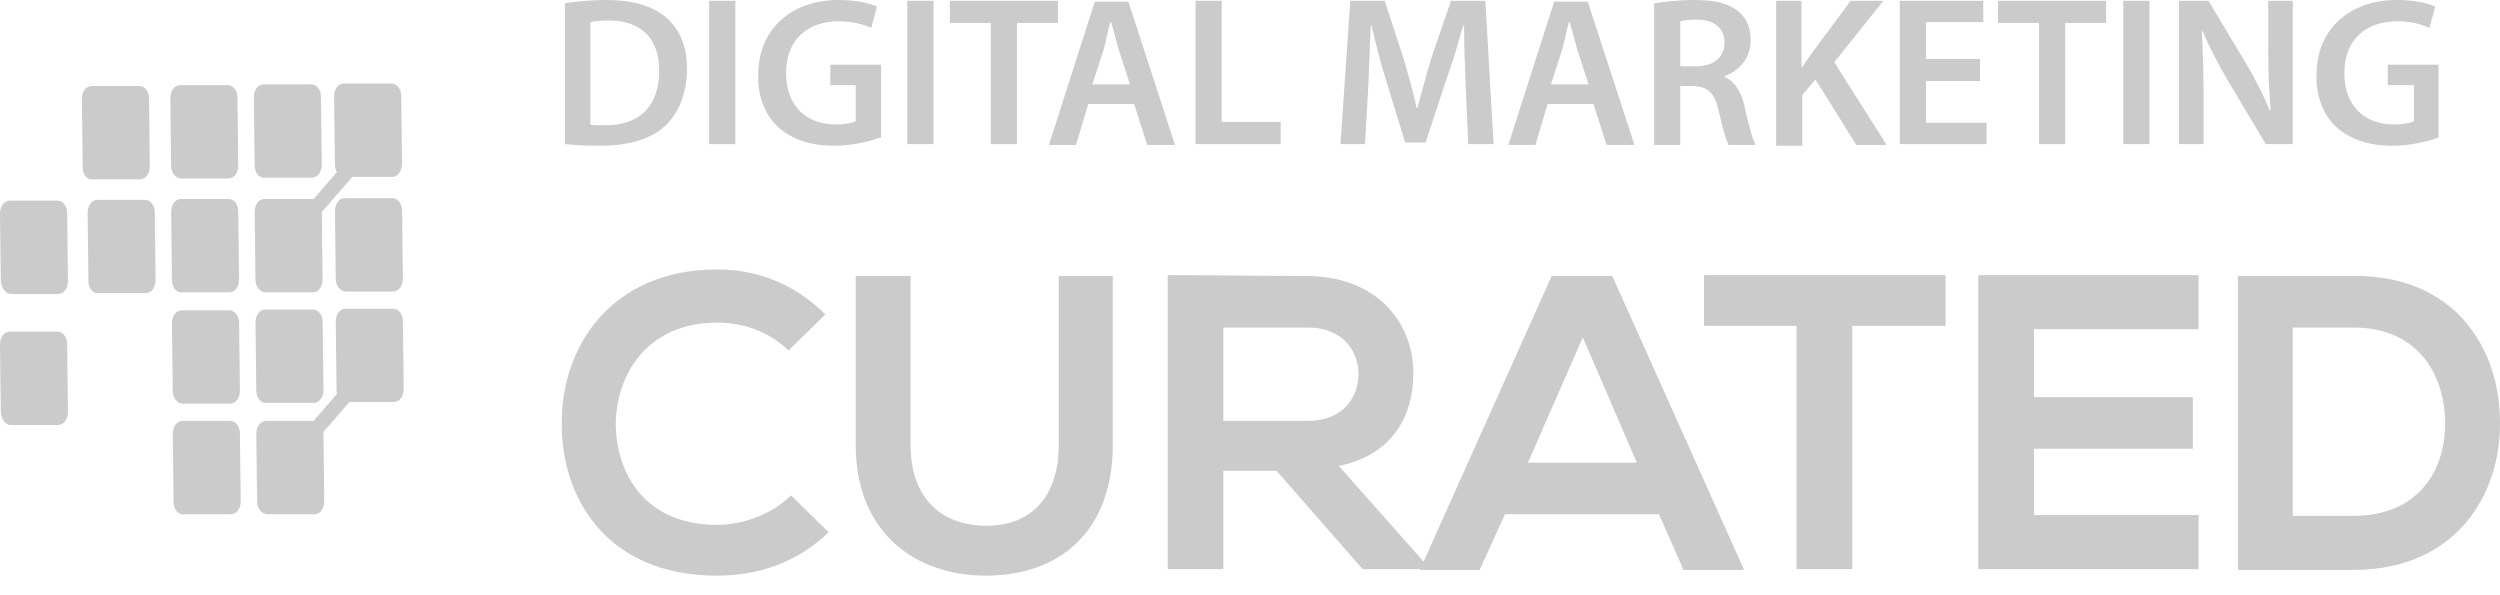 <svg width="126" height="30" viewBox="0 0 126 30" fill="none" xmlns="http://www.w3.org/2000/svg">
<path d="M41.765 26.825C40.238 28.311 38.257 29.013 36.152 29.013C30.663 29.013 28.311 25.216 28.311 21.378C28.27 17.498 30.787 13.578 36.152 13.578C38.175 13.578 40.073 14.32 41.6 15.848L39.743 17.663C38.752 16.714 37.473 16.26 36.152 16.26C32.562 16.26 31.035 18.943 31.035 21.419C31.076 23.854 32.479 26.454 36.152 26.454C37.432 26.454 38.917 25.918 39.867 24.968L41.765 26.825Z" fill="#CBCBCB"/>
<path d="M56.086 13.908V22.41C56.086 26.785 53.403 29.013 49.689 29.013C46.14 29.013 43.127 26.867 43.127 22.41V13.908H45.892V22.41C45.892 25.093 47.419 26.496 49.73 26.496C52.041 26.496 53.362 24.969 53.362 22.41V13.908H56.086Z" fill="#CBCBCB"/>
<path d="M71.975 28.683H68.674L64.341 23.73H61.658V28.683H58.852V13.867C61.204 13.867 63.556 13.908 65.909 13.908C69.417 13.949 71.233 16.26 71.233 18.819C71.233 20.841 70.283 22.905 67.477 23.483L71.975 28.559V28.683ZM61.658 16.467V21.213H65.909C67.683 21.213 68.468 20.016 68.468 18.86C68.468 17.705 67.683 16.508 65.909 16.508H61.658V16.467Z" fill="#CBCBCB"/>
<path d="M83.612 25.918H75.853L74.573 28.724H71.561L78.205 13.908H81.259L87.904 28.724H84.85L83.612 25.918ZM79.773 17.003L77.008 23.318H82.497L79.773 17.003Z" fill="#CBCBCB"/>
<path d="M90.588 16.425H85.883V13.867C90.175 13.867 93.765 13.867 98.058 13.867V16.425H93.353V28.683H90.546V16.425H90.588Z" fill="#CBCBCB"/>
<path d="M110.809 28.683H99.707C99.707 23.772 99.707 18.819 99.707 13.867H110.809V16.59H102.513V20.016H110.52V22.616H102.513V25.959H110.809V28.683Z" fill="#CBCBCB"/>
<path d="M125.998 21.171C126.08 24.927 123.769 28.724 118.61 28.724C116.794 28.724 114.607 28.724 112.791 28.724V13.908C114.607 13.908 116.794 13.908 118.61 13.908C123.686 13.866 125.956 17.498 125.998 21.171ZM115.556 26H118.61C121.994 26 123.315 23.565 123.232 21.13C123.15 18.819 121.829 16.508 118.61 16.508H115.556V26Z" fill="#CBCBCB"/>
<path fill-rule="evenodd" clip-rule="evenodd" d="M0.041 14.197L0 10.772C0 10.4 0.206 10.111 0.495 10.111H2.889C3.178 10.111 3.384 10.4 3.384 10.73L3.425 14.156C3.425 14.527 3.219 14.816 2.93 14.816H0.537C0.289 14.816 0.083 14.527 0.041 14.197Z" fill="#CBCBCB"/>
<path fill-rule="evenodd" clip-rule="evenodd" d="M0.041 20.8L0 17.375C0 17.003 0.206 16.714 0.495 16.714H2.889C3.178 16.714 3.384 17.003 3.384 17.333L3.425 20.759C3.425 21.13 3.219 21.419 2.93 21.419H0.537C0.289 21.419 0.083 21.172 0.041 20.8Z" fill="#CBCBCB"/>
<path fill-rule="evenodd" clip-rule="evenodd" d="M4.457 14.156L4.416 10.73C4.416 10.359 4.622 10.07 4.911 10.07H7.305C7.594 10.07 7.8 10.359 7.8 10.689L7.841 14.114C7.841 14.486 7.635 14.775 7.346 14.775H4.953C4.705 14.816 4.457 14.527 4.457 14.156Z" fill="#CBCBCB"/>
<path fill-rule="evenodd" clip-rule="evenodd" d="M8.748 25.299L8.707 21.873C8.707 21.502 8.913 21.213 9.202 21.213H11.596C11.885 21.213 12.091 21.502 12.091 21.832L12.133 25.257C12.133 25.629 11.926 25.918 11.637 25.918H9.244C8.996 25.959 8.748 25.67 8.748 25.299Z" fill="#CBCBCB"/>
<path fill-rule="evenodd" clip-rule="evenodd" d="M8.707 19.727L8.666 16.302C8.666 15.931 8.872 15.642 9.161 15.642H11.555C11.844 15.642 12.05 15.931 12.05 16.261L12.091 19.686C12.091 20.058 11.885 20.346 11.596 20.346H9.203C8.955 20.346 8.707 20.058 8.707 19.727Z" fill="#CBCBCB"/>
<path fill-rule="evenodd" clip-rule="evenodd" d="M8.666 14.115L8.625 10.689C8.625 10.318 8.831 10.029 9.12 10.029H11.514C11.803 10.029 12.009 10.318 12.009 10.648L12.05 14.073C12.05 14.445 11.844 14.734 11.555 14.734H9.162C8.914 14.775 8.666 14.486 8.666 14.115Z" fill="#CBCBCB"/>
<path fill-rule="evenodd" clip-rule="evenodd" d="M12.959 25.299L12.918 21.873C12.918 21.502 13.124 21.213 13.413 21.213H15.807C16.096 21.213 16.302 21.502 16.302 21.832L16.343 25.257C16.343 25.629 16.137 25.918 15.848 25.918H13.454C13.207 25.918 12.959 25.629 12.959 25.299Z" fill="#CBCBCB"/>
<path fill-rule="evenodd" clip-rule="evenodd" d="M12.918 19.686L12.877 16.26C12.877 15.889 13.083 15.6 13.372 15.6H15.766C16.055 15.6 16.261 15.889 16.261 16.219L16.302 19.645C16.302 20.016 16.096 20.305 15.807 20.305H13.414C13.166 20.346 12.918 20.057 12.918 19.686Z" fill="#CBCBCB"/>
<path fill-rule="evenodd" clip-rule="evenodd" d="M12.875 14.115L12.834 10.689C12.834 10.318 13.04 10.029 13.329 10.029H15.723C16.012 10.029 16.218 10.318 16.218 10.648L16.259 14.073C16.259 14.445 16.053 14.734 15.764 14.734H13.37C13.123 14.734 12.875 14.445 12.875 14.115Z" fill="#CBCBCB"/>
<path fill-rule="evenodd" clip-rule="evenodd" d="M4.168 8.419L4.127 4.993C4.127 4.622 4.333 4.333 4.622 4.333H7.016C7.305 4.333 7.511 4.622 7.511 4.952L7.552 8.378C7.552 8.749 7.346 9.038 7.057 9.038H4.663C4.375 9.079 4.168 8.79 4.168 8.419Z" fill="#CBCBCB"/>
<path fill-rule="evenodd" clip-rule="evenodd" d="M8.625 8.378L8.584 4.952C8.584 4.581 8.79 4.292 9.079 4.292H11.473C11.762 4.292 11.968 4.581 11.968 4.911L12.009 8.336C12.009 8.708 11.803 8.997 11.514 8.997H9.12C8.873 8.997 8.625 8.708 8.625 8.378Z" fill="#CBCBCB"/>
<path fill-rule="evenodd" clip-rule="evenodd" d="M12.834 8.336L12.793 4.911C12.793 4.539 12.999 4.25 13.288 4.25H15.682C15.971 4.25 16.177 4.539 16.177 4.87L16.218 8.295C16.218 8.666 16.012 8.955 15.723 8.955H13.329C13.082 8.997 12.834 8.708 12.834 8.336Z" fill="#CBCBCB"/>
<path fill-rule="evenodd" clip-rule="evenodd" d="M16.963 19.645L16.922 16.219C16.922 15.848 17.128 15.559 17.417 15.559H19.811C20.1 15.559 20.306 15.848 20.306 16.178L20.347 19.604C20.347 19.975 20.141 20.264 19.852 20.264H17.458C17.211 20.305 16.963 20.016 16.963 19.645Z" fill="#CBCBCB"/>
<path fill-rule="evenodd" clip-rule="evenodd" d="M16.922 14.074L16.881 10.648C16.881 10.277 17.087 9.988 17.376 9.988H19.77C20.059 9.988 20.265 10.277 20.265 10.607L20.306 14.032C20.306 14.404 20.1 14.693 19.811 14.693H17.417C17.17 14.693 16.922 14.404 16.922 14.074Z" fill="#CBCBCB"/>
<path fill-rule="evenodd" clip-rule="evenodd" d="M16.879 8.295L16.838 4.87C16.838 4.498 17.044 4.209 17.333 4.209H19.727C20.016 4.209 20.222 4.498 20.222 4.829L20.263 8.254C20.263 8.625 20.057 8.914 19.768 8.914H17.374C17.127 8.956 16.879 8.667 16.879 8.295Z" fill="#CBCBCB"/>
<path d="M18.978 17.552L14.164 23.102L14.725 23.588L19.539 18.039L18.978 17.552Z" fill="#CBCBCB"/>
<path d="M18.462 6.968L13.646 12.516L14.207 13.003L19.023 7.455L18.462 6.968Z" fill="#CBCBCB"/>
<path d="M28.436 0.165C29.013 0.083 29.756 0 30.54 0C31.902 0 32.81 0.289 33.512 0.825C34.213 1.403 34.626 2.27 34.626 3.467C34.626 4.746 34.172 5.737 33.512 6.356C32.81 7.016 31.655 7.346 30.251 7.346C29.467 7.346 28.89 7.305 28.477 7.264V0.165H28.436ZM29.756 6.273C29.921 6.314 30.21 6.314 30.499 6.314C32.232 6.314 33.223 5.365 33.223 3.549C33.223 1.94 32.315 1.032 30.664 1.032C30.251 1.032 29.962 1.073 29.756 1.114V6.273Z" fill="#CBCBCB"/>
<path d="M37.061 0.041V7.263H35.74V0.041H37.061Z" fill="#CBCBCB"/>
<path d="M44.365 6.933C43.911 7.099 43.003 7.346 42.054 7.346C40.816 7.346 39.908 7.016 39.206 6.397C38.546 5.778 38.175 4.829 38.216 3.756C38.216 1.486 39.867 0 42.261 0C43.168 0 43.829 0.165 44.2 0.33L43.911 1.403C43.499 1.238 43.045 1.073 42.261 1.073C40.733 1.073 39.619 1.981 39.619 3.673C39.619 5.324 40.61 6.273 42.137 6.273C42.591 6.273 42.962 6.191 43.127 6.108V4.292H41.848V3.26H44.407V6.933H44.365Z" fill="#CBCBCB"/>
<path d="M47.049 0.041V7.263H45.728V0.041H47.049Z" fill="#CBCBCB"/>
<path d="M49.937 1.155H47.873V0.041H53.321V1.155H51.257V7.263H49.937V1.155Z" fill="#CBCBCB"/>
<path d="M54.848 5.241L54.229 7.305H52.867L55.178 0.083H56.87L59.223 7.305H57.82L57.159 5.241H54.848ZM56.953 4.251L56.375 2.476C56.251 2.022 56.127 1.527 56.004 1.114H55.962C55.839 1.527 55.756 2.022 55.632 2.476L55.054 4.251H56.953Z" fill="#CBCBCB"/>
<path d="M60.254 0.041H61.575V6.149H64.546V7.263H60.254V0.041Z" fill="#CBCBCB"/>
<path d="M73.873 4.333C73.832 3.384 73.79 2.27 73.79 1.279H73.749C73.501 2.146 73.213 3.136 72.882 4.044L71.851 7.181H70.819L69.87 4.085C69.581 3.178 69.333 2.187 69.127 1.279H69.086C69.044 2.228 69.003 3.384 68.962 4.374L68.797 7.263H67.559L68.054 0.041H69.787L70.736 2.93C70.984 3.797 71.232 4.622 71.397 5.447H71.438C71.644 4.663 71.892 3.755 72.14 2.93L73.13 0.041H74.863L75.276 7.263H73.997L73.873 4.333Z" fill="#CBCBCB"/>
<path d="M78.001 5.241L77.381 7.305H76.019L78.331 0.083H80.023L82.375 7.305H80.972L80.312 5.241H78.001ZM80.064 4.251L79.486 2.476C79.362 2.022 79.239 1.527 79.115 1.114H79.073C78.95 1.527 78.867 2.022 78.743 2.476L78.166 4.251H80.064Z" fill="#CBCBCB"/>
<path d="M83.406 0.165C83.902 0.083 84.645 0 85.388 0C86.419 0 87.121 0.165 87.616 0.578C88.029 0.908 88.235 1.403 88.235 2.022C88.235 2.971 87.616 3.591 86.915 3.838V3.879C87.41 4.086 87.74 4.581 87.905 5.283C88.111 6.191 88.318 7.016 88.483 7.305H87.121C86.997 7.098 86.832 6.479 86.626 5.613C86.419 4.664 86.089 4.375 85.346 4.333H84.686V7.305H83.365V0.165H83.406ZM84.686 3.343H85.47C86.378 3.343 86.915 2.889 86.915 2.146C86.915 1.362 86.337 0.99 85.511 0.99C85.099 0.99 84.81 1.032 84.686 1.073V3.343Z" fill="#CBCBCB"/>
<path d="M89.475 0.041H90.795V3.384H90.837C91.002 3.095 91.208 2.847 91.373 2.6L93.272 0.041H94.922L92.446 3.136L95.087 7.305H93.56L91.497 4.003L90.837 4.787V7.346H89.516V0.041H89.475Z" fill="#CBCBCB"/>
<path d="M99.793 4.085H97.069V6.19H100.123V7.263H95.748V0.041H99.958V1.114H97.069V2.971H99.793V4.085Z" fill="#CBCBCB"/>
<path d="M102.763 1.155H100.699V0.041H106.147V1.155H104.083V7.263H102.763V1.155Z" fill="#CBCBCB"/>
<path d="M108.334 0.041V7.263H107.014V0.041H108.334Z" fill="#CBCBCB"/>
<path d="M109.82 7.263V0.041H111.306L113.163 3.136C113.658 3.962 114.071 4.787 114.401 5.571H114.443C114.36 4.622 114.319 3.673 114.319 2.558V0.041H115.557V7.263H114.195L112.297 4.085C111.843 3.301 111.347 2.393 111.017 1.568H110.976C111.017 2.517 111.058 3.466 111.058 4.663V7.263H109.82Z" fill="#CBCBCB"/>
<path d="M122.902 6.933C122.448 7.099 121.54 7.346 120.591 7.346C119.353 7.346 118.445 7.016 117.744 6.397C117.083 5.778 116.712 4.829 116.753 3.756C116.753 1.486 118.404 0 120.798 0C121.706 0 122.366 0.165 122.737 0.33L122.448 1.403C122.036 1.238 121.582 1.073 120.798 1.073C119.271 1.073 118.156 1.981 118.156 3.673C118.156 5.324 119.147 6.273 120.674 6.273C121.128 6.273 121.499 6.191 121.664 6.108V4.292H120.344V3.26H122.902V6.933Z" fill="#CBCBCB"/>
</svg>
